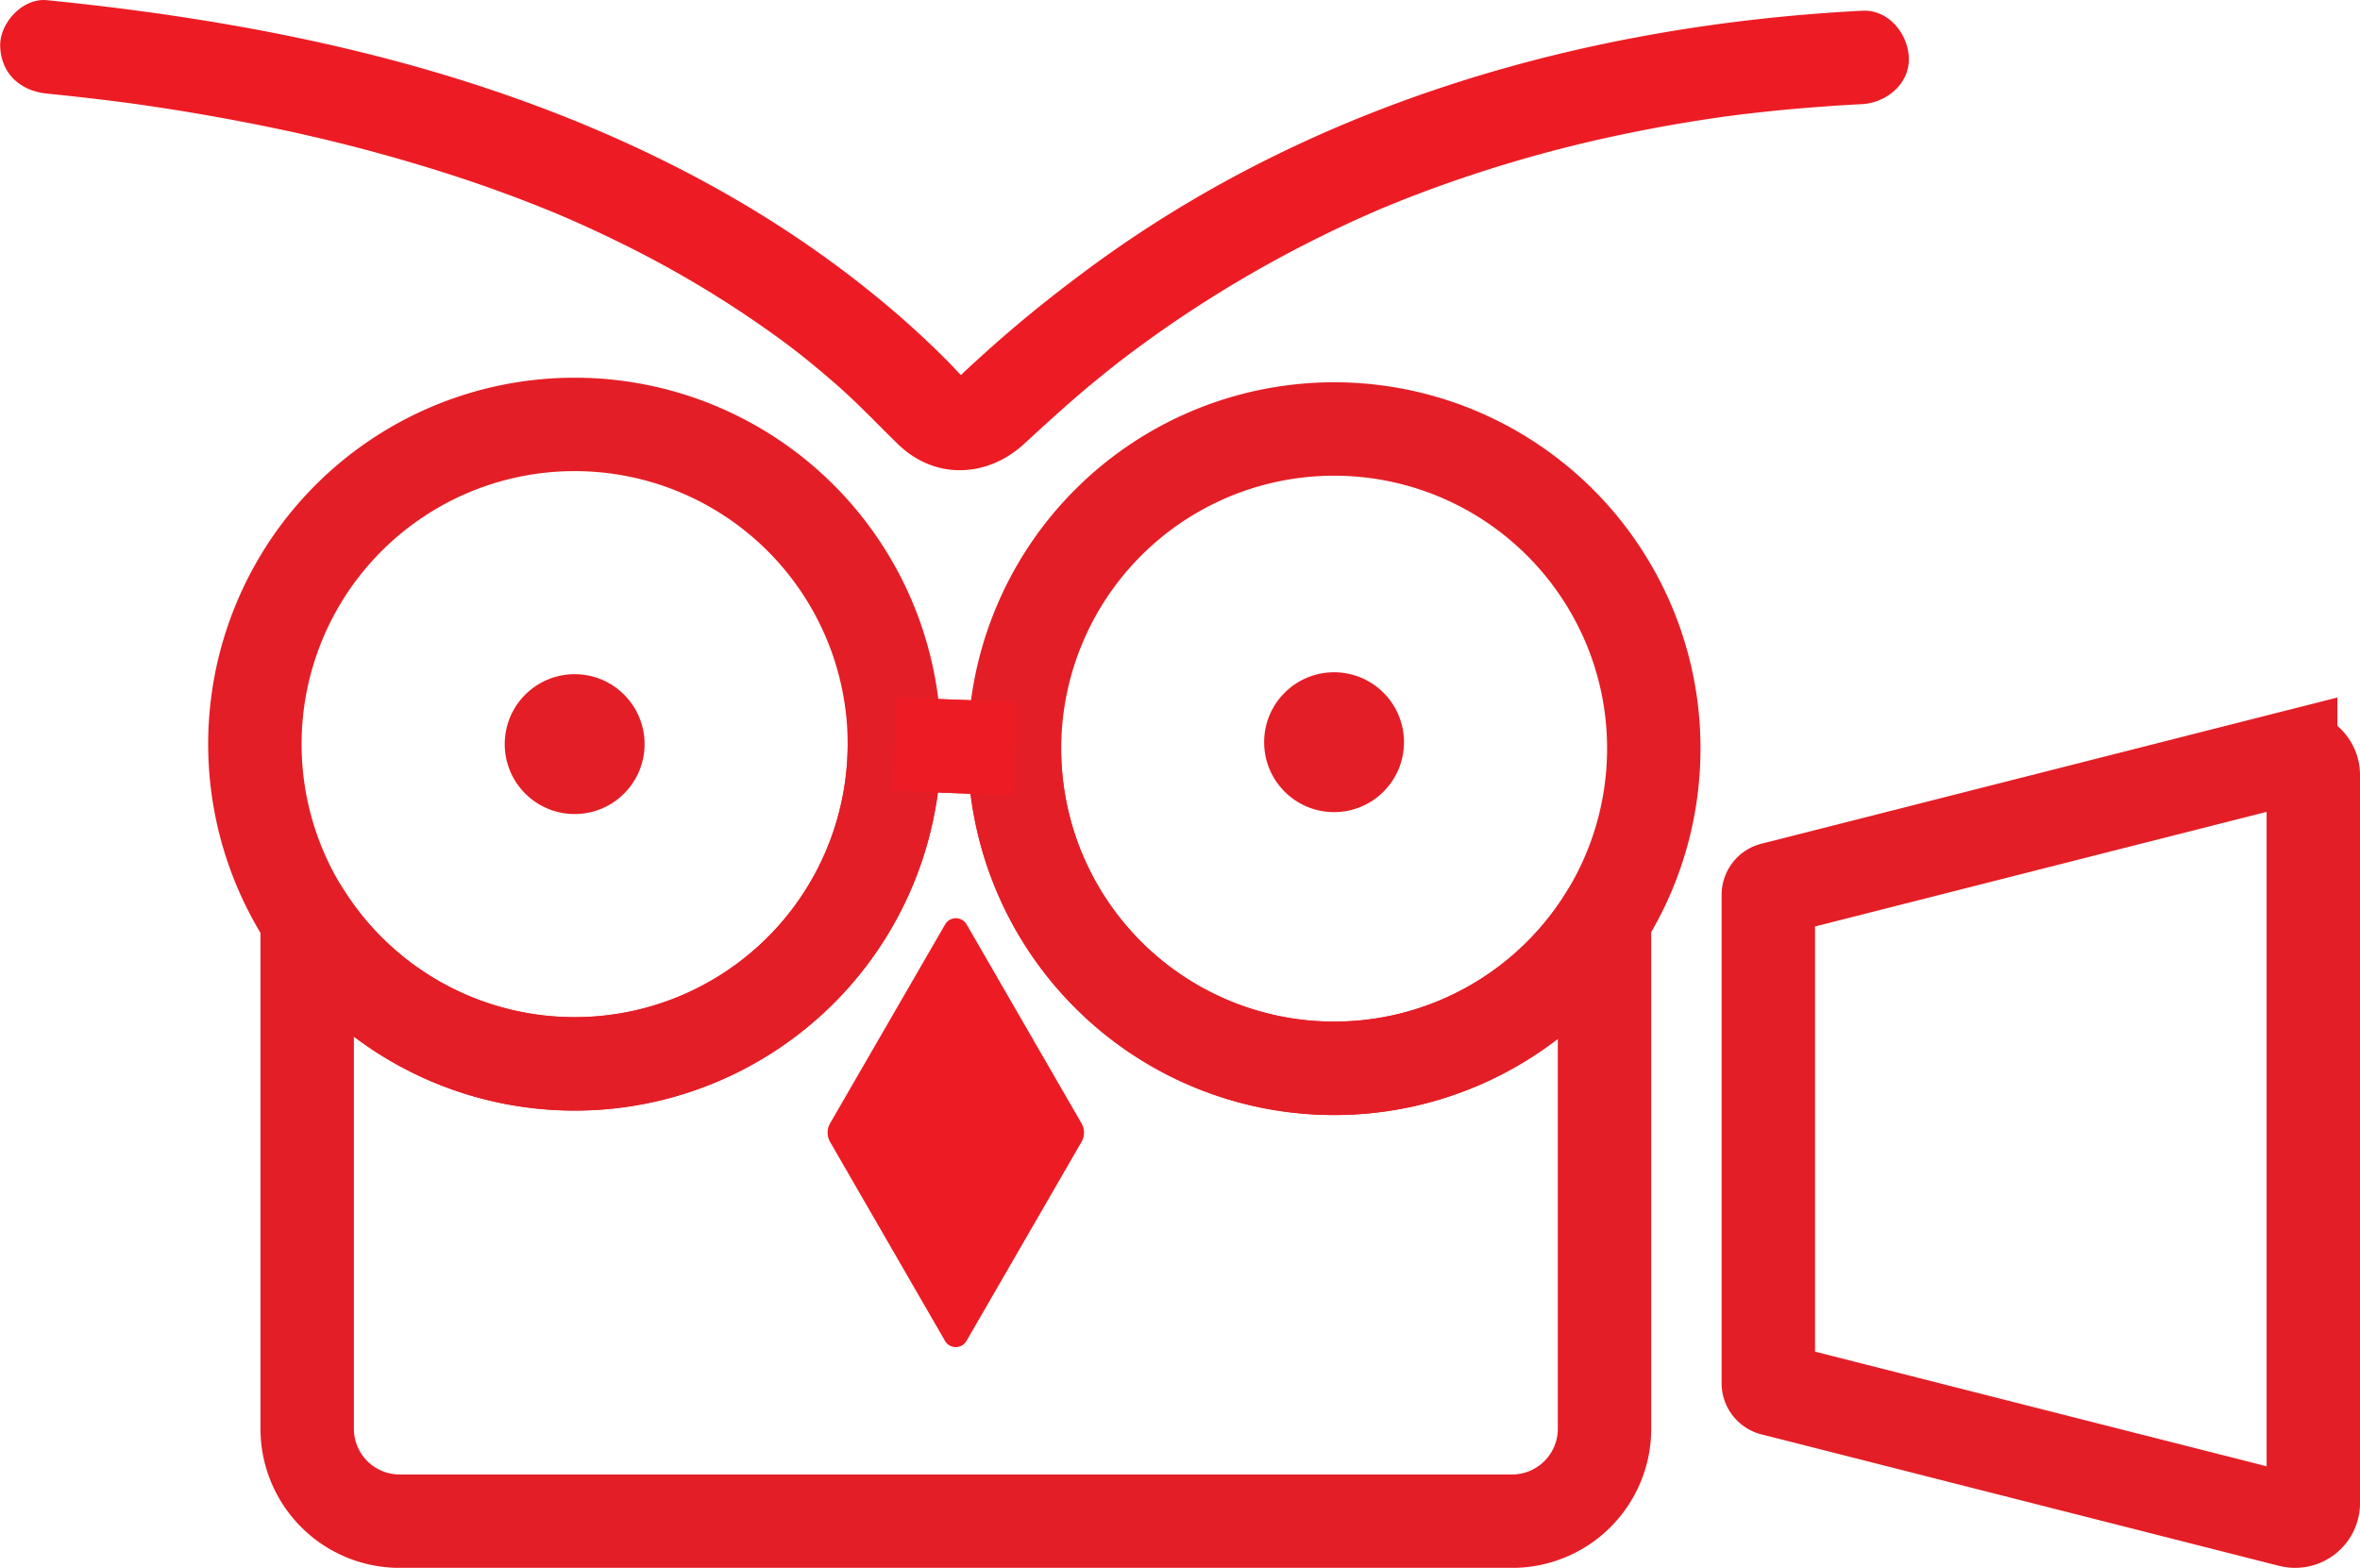 <svg id="Layer_1" data-name="Layer 1" xmlns="http://www.w3.org/2000/svg" viewBox="0 0 829.16 550.83"><defs><style>.cls-1,.cls-2,.cls-3{fill:none;}.cls-1{stroke:#e41e26;}.cls-1,.cls-2{stroke-miterlimit:10;stroke-width:32.82px;}.cls-2{stroke:#ed1c24;}.cls-4{fill:#e41e26;}.cls-5{fill:#ed1c24;}</style></defs><title>owl-movie-icon</title><path class="cls-1" d="M840.65,508.64A112.34,112.34,0,1,1,728.32,396.32,112.33,112.33,0,0,1,840.65,508.64Z" transform="translate(-526.42 -247.21)"/><path class="cls-1" d="M1107.46,510.26a112.3,112.3,0,1,1-17.31-59.93A111.67,111.67,0,0,1,1107.46,510.26Z" transform="translate(-526.42 -247.21)"/><path class="cls-1" d="M1090.15,570.19v179a32.46,32.46,0,0,1-32.46,32.46H666.81a32.46,32.46,0,0,1-32.46-32.46v-179a112.33,112.33,0,0,0,206.3-61.55l42.16,1.62a112.34,112.34,0,0,0,207.34,59.93Z" transform="translate(-526.42 -247.21)"/><line class="cls-2" x1="356.39" y1="263.04" x2="314.22" y2="261.43"/><path class="cls-3" d="M862.25,431.94" transform="translate(-526.42 -247.21)"/><circle class="cls-4" cx="201.9" cy="261.43" r="24.57"/><circle class="cls-4" cx="468.71" cy="260.76" r="24.57"/><path class="cls-5" d="M906.39,641.86a6.57,6.57,0,0,1,0,6.56L866,718.3a4.36,4.36,0,0,1-7.57,0l-40.36-69.88a6.57,6.57,0,0,1,0-6.56L858.47,572a4.37,4.37,0,0,1,7.57,0Z" transform="translate(-526.42 -247.21)"/><path class="cls-1" d="M1339.18,519.54V775.25a6.39,6.39,0,0,1-8,6.19L1149.3,735.25a2.13,2.13,0,0,1-1.6-2.06V561.61a2.11,2.11,0,0,1,1.6-2.06l.46-.12,181.47-46.07A6.38,6.38,0,0,1,1339.18,519.54Z" transform="translate(-526.42 -247.21)"/><path class="cls-5" d="M542.85,280.09q10.5,1.05,21,2.33l3.44.43s5.62.73,2.49.31q5.93.79,11.83,1.69,18.84,2.85,37.54,6.64a602.76,602.76,0,0,1,69,18.2q16.57,5.49,32.74,12.12l2.63,1.09c-3.49-1.46.85.38,1.29.57q3.86,1.66,7.7,3.42,7.54,3.45,15,7.18a376.43,376.43,0,0,1,52.22,31.73c2.08,1.51,4.14,3.07,6.2,4.62-3.22-2.43.23.19.74.59l3,2.39q5.94,4.8,11.66,9.86c7.25,6.43,13.81,13.45,20.77,20.17,13,12.51,31.38,11.55,44.24-.37,8-7.38,16-14.67,24.34-21.57,2.19-1.8,4.38-3.57,6.6-5.32l3.33-2.62c-2.92,2.26.82-.6,1.17-.86q6.76-5.12,13.74-10,13.41-9.32,27.51-17.6t29.11-15.62q7.18-3.5,14.5-6.74c1.34-.6,2.68-1.17,4-1.76,4.45-2-3,1.22,1.49-.63,2.73-1.12,5.46-2.24,8.2-3.32a475.6,475.6,0,0,1,76-22.56q10.17-2.14,20.42-3.88,5.61-.94,11.23-1.78l4.87-.7c2-.27,2.18-.3.54-.07l2.46-.32c14.88-1.87,29.83-3.13,44.81-3.92,8.55-.44,16.82-7.22,16.4-16.41-.38-8.5-7.22-16.89-16.4-16.4-96.66,5-192.27,32.15-270.94,90-9.85,7.24-19.48,14.81-28.76,22.76q-5.91,5.06-11.64,10.32-2.61,2.38-5.19,4.82l-1,1q-2.07,1.86,0,.18c-1.67.91-1.64.91.11,0,2.13-.15,2.23-.19.32-.13l1.66.24c-1.78-.54-1.76-.49.08.16,1.32,2.4.4.35-.47-.53-1.61-1.64-3.17-3.33-4.79-5q-5.29-5.39-10.86-10.5c-7.17-6.62-14.66-12.88-22.38-18.87-35.06-27.16-74.4-47.42-116-62.55-54-19.62-110.91-29.91-167.9-35.61-8.57-.86-16.78,8.16-16.41,16.41.43,9.62,7.23,15.49,16.41,16.41Z" transform="translate(-526.42 -247.21)"/></svg>